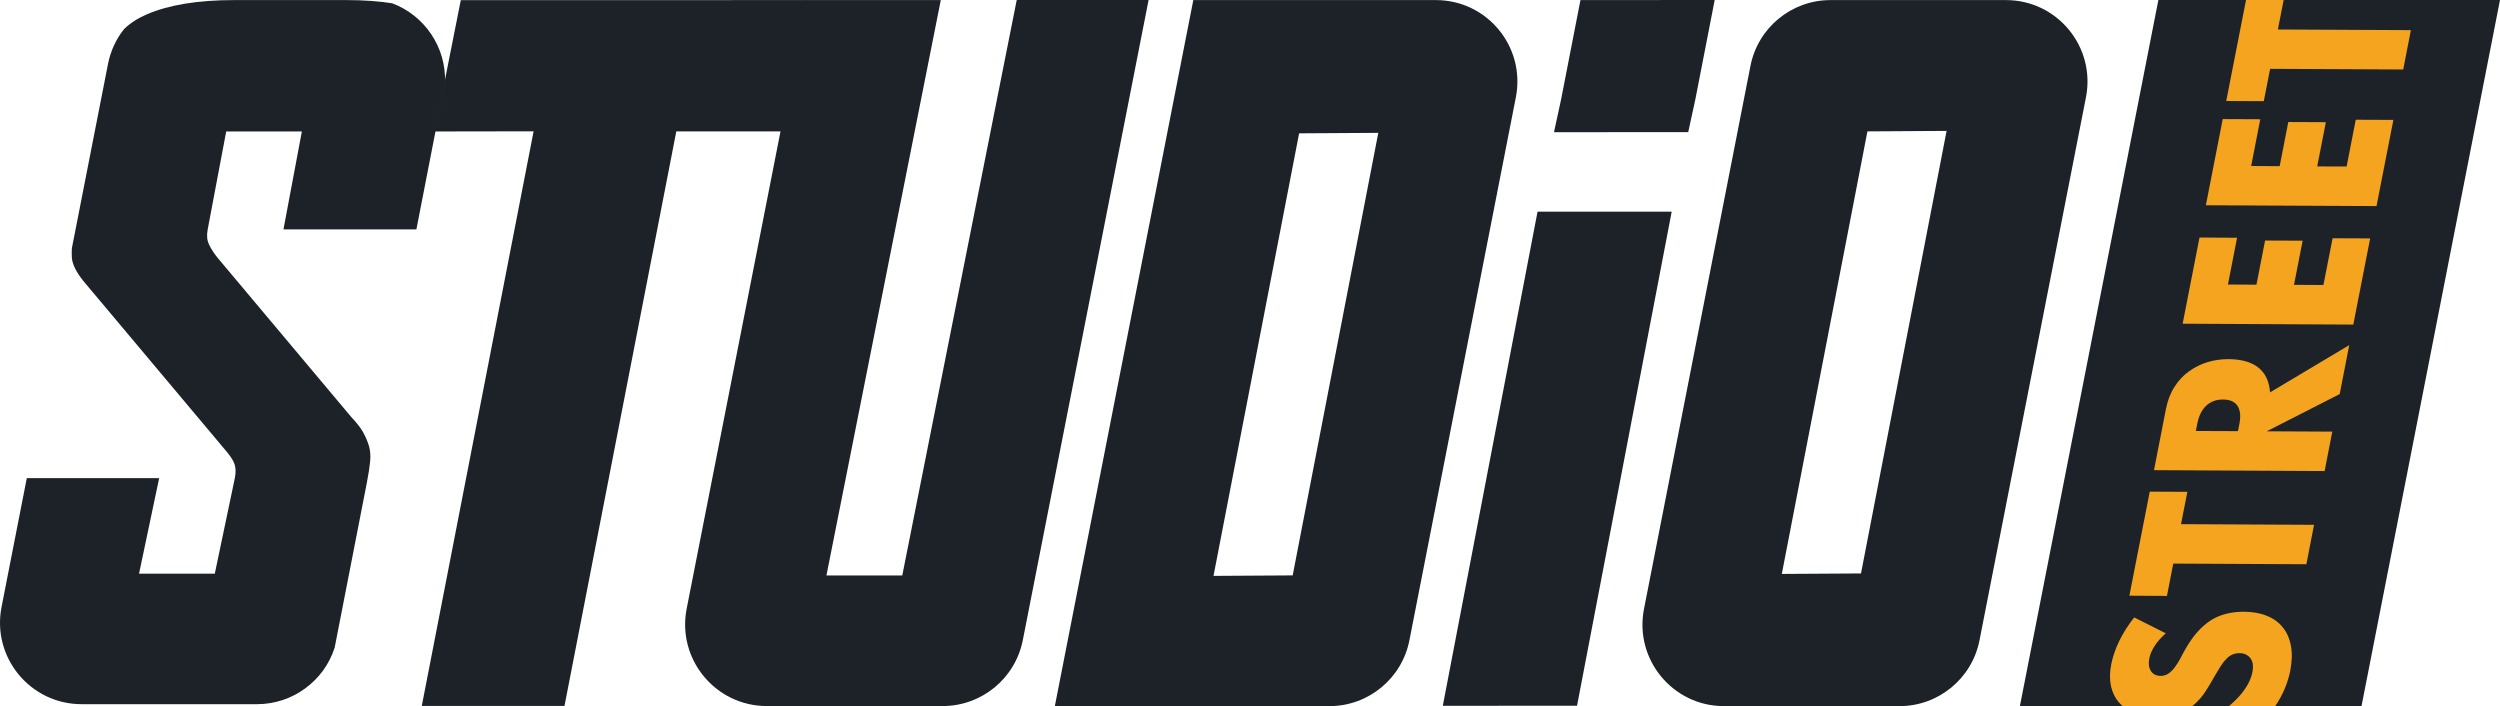 <?xml version="1.0" encoding="utf-8"?>
<!-- Generator: Adobe Illustrator 24.2.1, SVG Export Plug-In . SVG Version: 6.00 Build 0)  -->
<svg version="1.1" xmlns="http://www.w3.org/2000/svg" xmlns:xlink="http://www.w3.org/1999/xlink" x="0px" y="0px"
	 viewBox="0 0 306.92 86.68" style="enable-background:new 0 0 306.92 86.68;" xml:space="preserve">
<style type="text/css">
	.st0{clip-path:url(#SVGID_2_);}
	.st1{clip-path:url(#SVGID_4_);}
	.st2{fill:#231F20;}
	.st3{fill:#FFFFFF;stroke:#FFFFFF;stroke-width:10;stroke-miterlimit:10;}
	.st4{fill:none;stroke:#231F20;stroke-width:10;stroke-miterlimit:10;}
	.st5{fill:none;stroke:#231F20;stroke-width:10.526;stroke-miterlimit:10;}
	.st6{fill:#231F20;stroke:#231F20;stroke-width:10;stroke-miterlimit:10;}
	.st7{fill:none;stroke:#231F20;stroke-width:0.669;stroke-miterlimit:10;}
	.st8{fill:none;stroke:#231F20;stroke-width:0.739;stroke-miterlimit:10;}
	.st9{fill:none;stroke:#231F20;stroke-width:0.705;stroke-miterlimit:10;}
	.st10{fill:none;stroke:#231F20;stroke-width:0.996;stroke-miterlimit:10;}
	.st11{fill:#FFFFFF;}
	.st12{fill:none;stroke:#FFFFFF;stroke-width:10;stroke-miterlimit:10;}
	.st13{fill:#F4A41E;}
	.st14{fill:#202020;}
	.st15{fill:#F6B03A;}
	.st16{fill:#1D2229;}
	.st17{fill:#96968C;}
	.st18{fill:#E5E5E5;}
	.st19{clip-path:url(#SVGID_10_);}
	.st20{clip-path:url(#SVGID_14_);}
	.st21{fill:url(#);}
	.st22{clip-path:url(#SVGID_16_);}
	.st23{clip-path:url(#SVGID_18_);}
	.st24{clip-path:url(#SVGID_20_);}
	.st25{clip-path:url(#SVGID_22_);}
	.st26{clip-path:url(#SVGID_26_);}
	.st27{clip-path:url(#SVGID_28_);}
	.st28{clip-path:url(#SVGID_30_);}
	.st29{fill:#85474C;}
	.st30{fill:#F22929;}
	.st31{fill:#8CBF3F;}
	.st32{fill:#F9C978;}
	.st33{clip-path:url(#SVGID_34_);}
	.st34{clip-path:url(#SVGID_36_);}
	.st35{clip-path:url(#SVGID_38_);}
	.st36{fill:#ED1C24;}
	.st37{fill:none;stroke:#ED1C24;stroke-width:5.187;stroke-miterlimit:10;}
	.st38{fill:none;stroke:#ED1C24;stroke-width:5;stroke-miterlimit:10;}
	.st39{fill:none;stroke:#ED1C24;stroke-width:5.787;stroke-miterlimit:10;}
</style>
<g id="Grid">
</g>
<g id="Layer_2">
	<g>
		<g>
			<path class="st16" d="M194.03,0.01l-2.37,12.16l-0.88,4.06l16.48-0.01l0.88-4.05L210.51,0L194.03,0.01z M188.76,25.99
				l-11.63,60.66l16.48-0.01l11.62-60.65L188.76,25.99z"/>
			<path class="st16" d="M99.12,0.01l-3.2,16.12l-12.89,0L69.3,86.67l-17.52,0l13.73-70.55l-12.14,0.02l3.2-16.12L99.12,0.01z"/>
			<path class="st16" d="M34.8,28.16l2.26-12.02h-9.29L25.5,28.16c-0.14,0.72-0.09,1.33,0.16,1.85c0.24,0.52,0.58,1.05,1.03,1.61
				l16.42,19.56c0.68,0.72,1.18,1.36,1.48,1.91c0.31,0.56,0.54,1.12,0.71,1.67c0.16,0.56,0.21,1.19,0.14,1.91
				c-0.07,0.72-0.21,1.59-0.41,2.63l-3.94,20.19c-0.65,2.06-1.95,3.81-3.63,5.03c-1.66,1.22-3.72,1.93-5.9,1.93H10.01
				c-6.3,0-11.03-5.75-9.82-11.93l3.1-15.82h16.25l-2.47,11.73h9.3l2.46-11.73c0.14-0.72,0.12-1.31-0.06-1.79
				c-0.19-0.48-0.56-1.03-1.12-1.67L10.22,34.48c-0.88-1.11-1.35-2.06-1.4-2.86c-0.02-0.36-0.02-0.73,0-1.13l4.44-22.64
				c0.32-1.62,1.01-3.08,1.98-4.29c0.75-0.73,1.69-1.33,2.83-1.82c2.7-1.15,6.25-1.73,10.66-1.73h13.84c2.11,0,3.96,0.14,5.57,0.39
				c3.96,1.48,6.66,5.38,6.49,9.74l-3.51,18.02H34.8z"/>
			<path class="st16" d="M176.28,0.01h-29.78l-17,86.68h33.71c4.78,0,8.9-3.39,9.82-8.08l13.07-66.67
				C187.31,5.75,182.58,0.01,176.28,0.01z M158.7,70.64l-9.72,0.06l10.51-54.33l9.72-0.06L158.7,70.64z"/>
			<path class="st16" d="M124.82,0.01l-14.05,70.64l-9.31,0L115.5,0.01H98.99L84.3,74.73c-1.21,6.19,3.53,11.95,9.84,11.95h21.59
				c4.79,0,8.92-3.39,9.84-8.1l15.44-78.58H124.82z"/>
			<g>
				<path class="st16" d="M246.27,0.01h-21.55c-4.78,0-8.9,3.39-9.82,8.08l-13.07,66.67c-1.21,6.18,3.52,11.93,9.82,11.93h21.55
					c4.78,0,8.9-3.39,9.82-8.08l13.07-66.67C257.3,5.75,252.57,0.01,246.27,0.01z M228.47,70.4l-9.72,0.06l10.51-54.33l9.72-0.06
					L228.47,70.4z"/>
			</g>
		</g>
		<polygon class="st16" points="306.92,0 289.92,86.68 247.98,86.68 264.98,0 		"/>
		<g>
			<path class="st13" d="M281.25,79.29c-0.16-0.9-0.5-1.66-1-2.27c-0.49-0.62-1.15-1.1-1.96-1.42c-0.8-0.33-1.75-0.49-2.82-0.5
				c-1.59,0-2.96,0.35-4.09,1.08c-1.13,0.73-2.15,1.88-3.05,3.45c-0.23,0.4-0.45,0.8-0.65,1.2c-0.21,0.4-0.44,0.76-0.68,1.08
				c-0.23,0.32-0.49,0.58-0.77,0.77c-0.28,0.2-0.61,0.3-0.98,0.3c-0.53-0.01-0.93-0.21-1.19-0.6c-0.25-0.4-0.32-0.91-0.2-1.53
				c0.1-0.5,0.31-1.01,0.65-1.53c0.33-0.53,0.79-1.05,1.38-1.57l-3.88-1.95c-0.73,0.92-1.34,1.88-1.83,2.88
				c-0.48,1-0.81,1.96-0.99,2.88c-0.19,0.99-0.2,1.88-0.03,2.68c0.18,0.8,0.52,1.48,1.01,2.03c0.13,0.15,0.28,0.28,0.43,0.41h8.54
				c0.08-0.06,0.16-0.12,0.24-0.19c0.53-0.47,0.99-1,1.38-1.6c0.39-0.6,0.75-1.21,1.1-1.83c0.3-0.53,0.58-0.97,0.81-1.34
				c0.24-0.37,0.48-0.67,0.72-0.9c0.24-0.23,0.49-0.39,0.74-0.49c0.25-0.1,0.53-0.15,0.85-0.14c0.51,0,0.94,0.19,1.27,0.58
				c0.33,0.39,0.42,0.98,0.27,1.77c-0.14,0.69-0.45,1.39-0.94,2.09c-0.47,0.68-1.11,1.36-1.93,2.05h5.68
				c0.93-1.37,1.54-2.82,1.84-4.34C281.39,81.2,281.42,80.19,281.25,79.29z"/>
			<path class="st13" d="M267.76,64.35l0.78-3.97l-4.62-0.02l-2.5,12.77l4.61,0.03l0.78-3.97l16.34,0.08l0.94-4.84L267.76,64.35z"/>
			<path class="st13" d="M288.41,42.37l-9.72,5.8c-0.1-1.34-0.57-2.35-1.43-3.04c-0.85-0.68-2.08-1.03-3.67-1.04
				c-0.89,0-1.75,0.12-2.58,0.37s-1.58,0.63-2.27,1.13c-0.7,0.49-1.29,1.13-1.78,1.9c-0.5,0.77-0.84,1.67-1.05,2.71l-1.47,7.52
				l20.95,0.11l0.94-4.84l-8.05-0.04l8.96-4.57L288.41,42.37z M274.93,52.02l-0.18,0.91l-5.17-0.02l0.18-0.91
				c0.19-0.96,0.55-1.69,1.1-2.2c0.54-0.5,1.23-0.76,2.06-0.75c0.84,0,1.43,0.26,1.77,0.77C275.03,50.34,275.11,51.07,274.93,52.02z
				"/>
			<path class="st13" d="M286.37,29.25l-1.13,5.74l-3.61-0.02l1.06-5.42l-4.61-0.02l-1.06,5.42l-3.5-0.02l1.12-5.74l-4.61-0.03
				l-2.07,10.58l20.95,0.11l2.07-10.58L286.37,29.25z"/>
			<path class="st13" d="M289.21,14.7l-1.12,5.74l-3.61-0.01l1.06-5.43l-4.61-0.02l-1.06,5.42l-3.5-0.02l1.12-5.74l-4.61-0.02
				l-2.07,10.58l20.95,0.1l2.07-10.58L289.21,14.7z"/>
			<path class="st13" d="M280.36,0l-0.71,3.62l16.33,0.08l-0.94,4.83L278.7,8.45l-0.78,3.97l-4.61-0.02L275.74,0H280.36z"/>
		</g>
	</g>
</g>
<g id="Layer_3">
</g>
<g id="Layer_4">
</g>
</svg>
